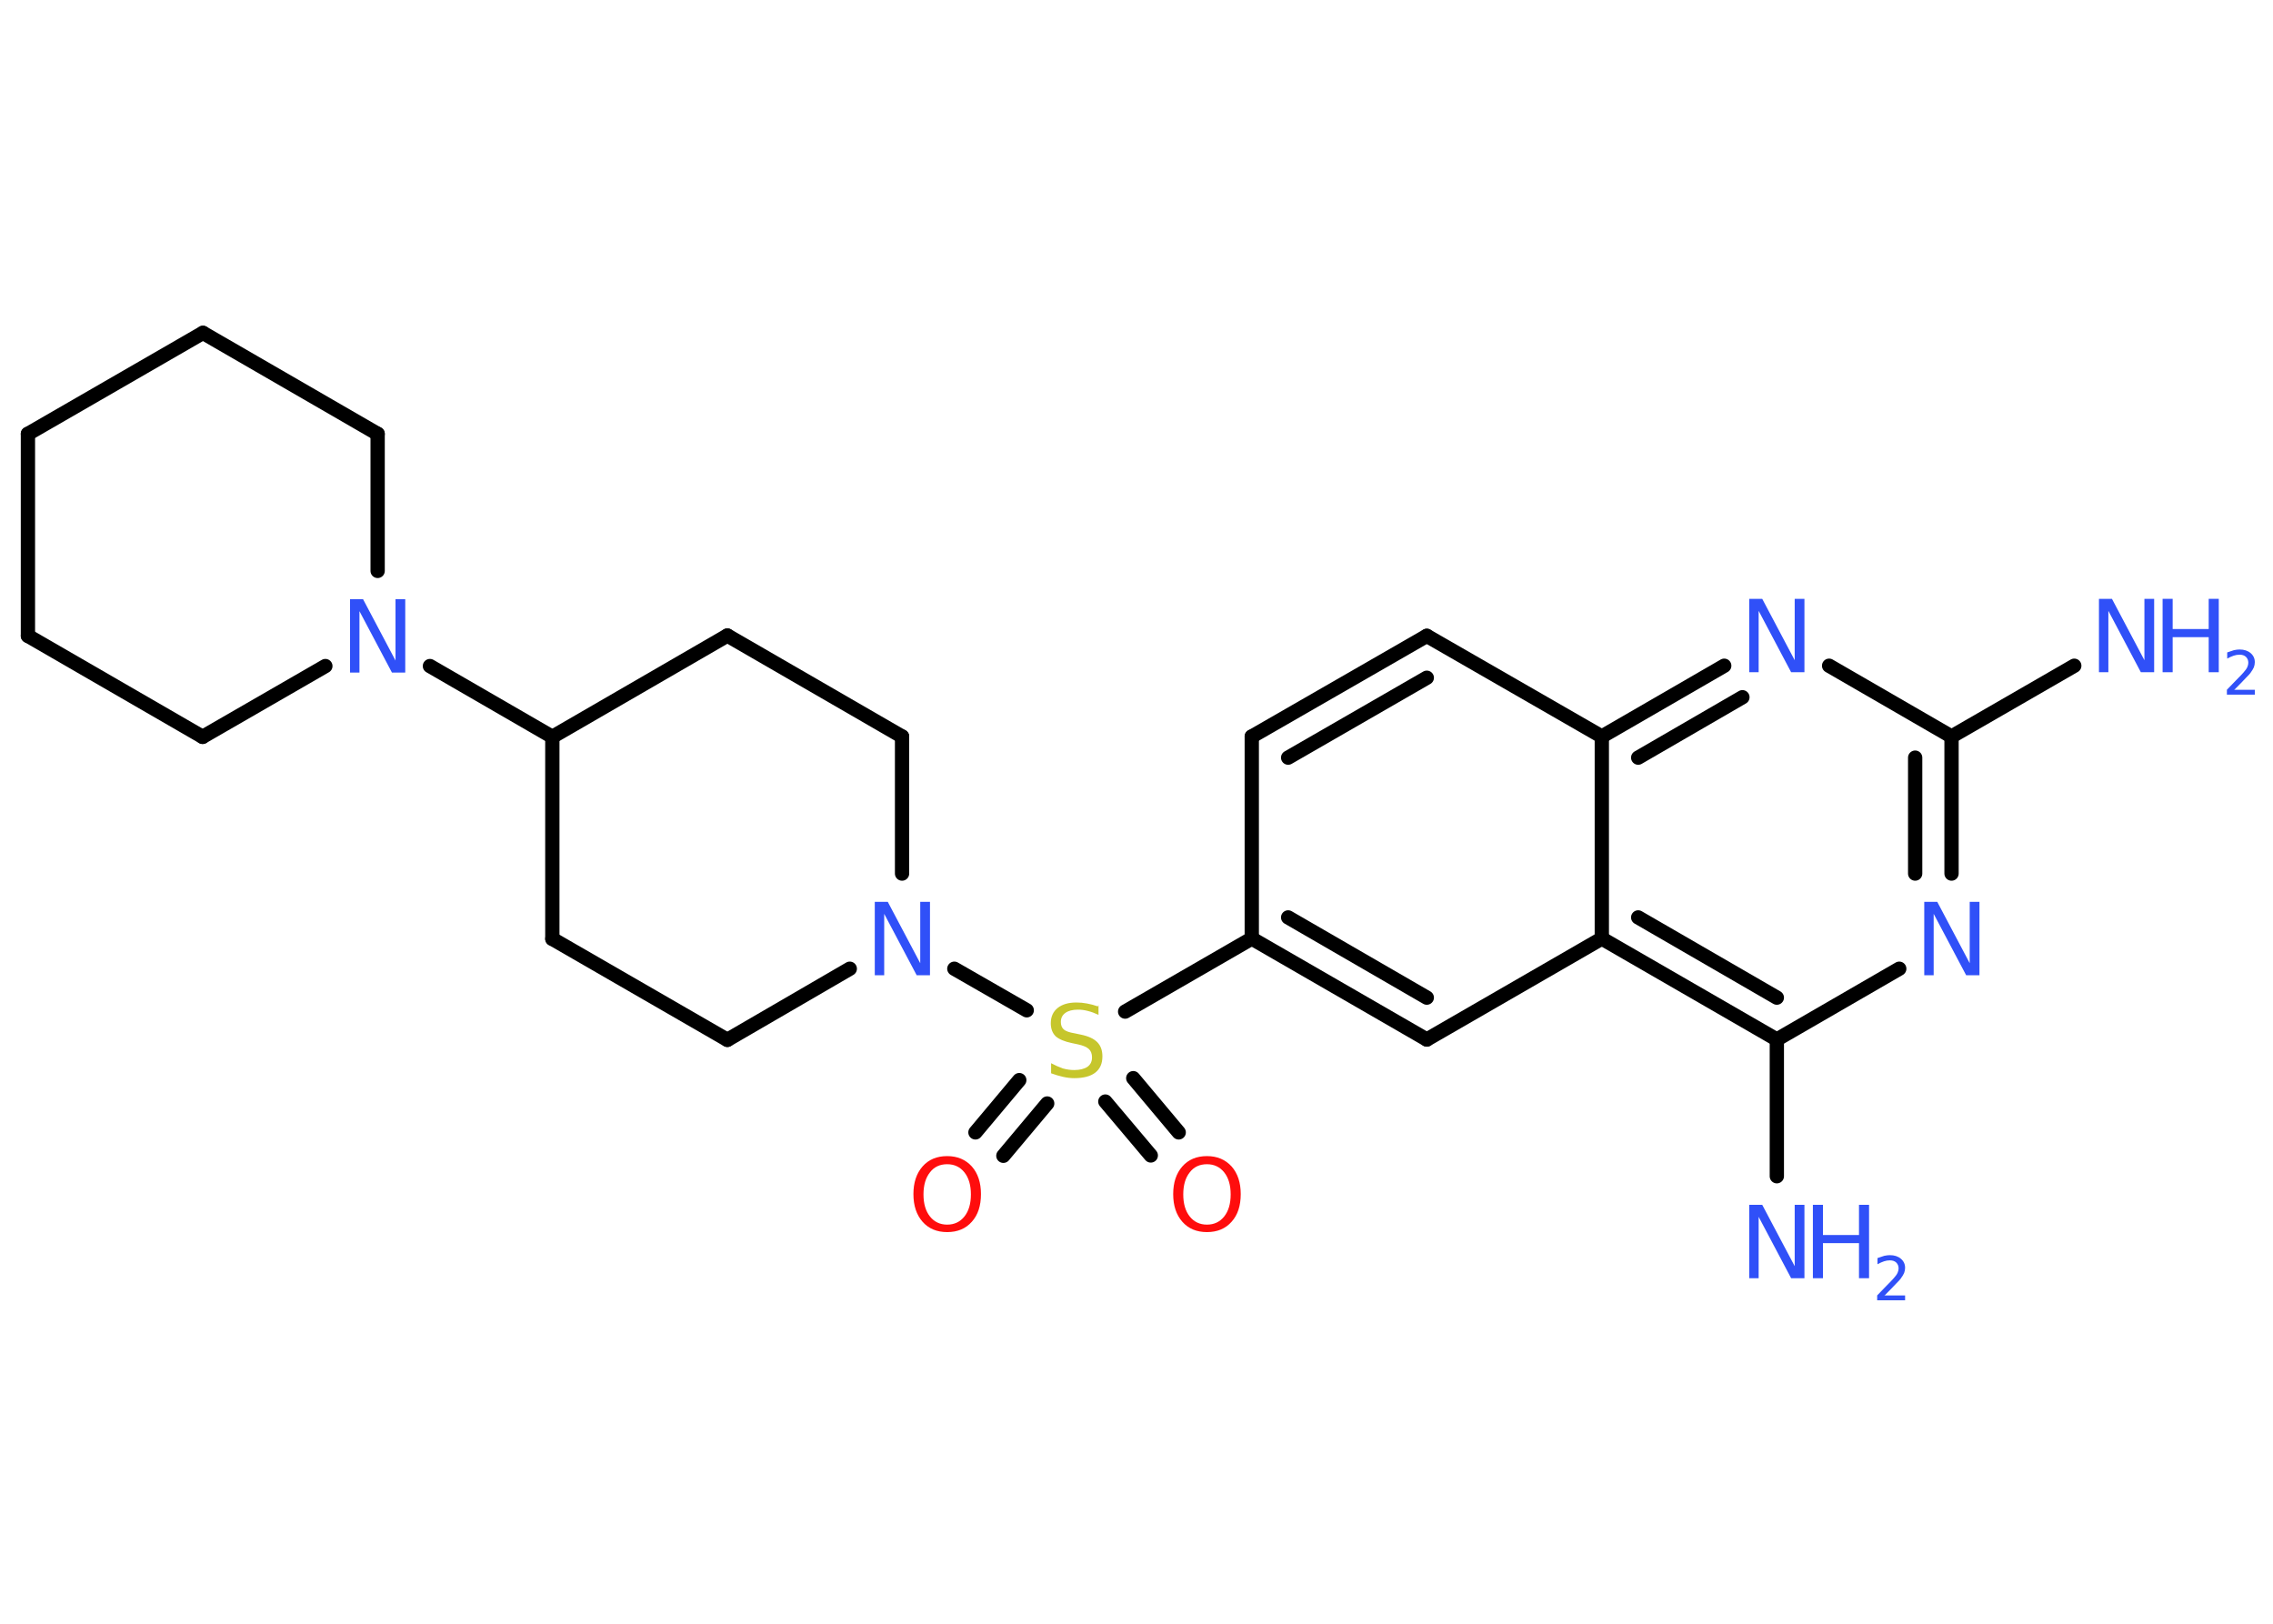 <?xml version='1.0' encoding='UTF-8'?>
<!DOCTYPE svg PUBLIC "-//W3C//DTD SVG 1.1//EN" "http://www.w3.org/Graphics/SVG/1.1/DTD/svg11.dtd">
<svg version='1.2' xmlns='http://www.w3.org/2000/svg' xmlns:xlink='http://www.w3.org/1999/xlink' width='70.0mm' height='50.0mm' viewBox='0 0 70.0 50.0'>
  <desc>Generated by the Chemistry Development Kit (http://github.com/cdk)</desc>
  <g stroke-linecap='round' stroke-linejoin='round' stroke='#000000' stroke-width='.44' fill='#3050F8'>
    <rect x='.0' y='.0' width='70.0' height='50.0' fill='#FFFFFF' stroke='none'/>
    <g id='mol1' class='mol'>
      <line id='mol1bnd1' class='bond' x1='63.88' y1='20.5' x2='60.1' y2='22.68'/>
      <g id='mol1bnd2' class='bond'>
        <line x1='60.1' y1='26.9' x2='60.1' y2='22.68'/>
        <line x1='58.98' y1='26.9' x2='58.98' y2='23.33'/>
      </g>
      <line id='mol1bnd3' class='bond' x1='58.49' y1='29.83' x2='54.72' y2='32.01'/>
      <line id='mol1bnd4' class='bond' x1='54.72' y1='32.01' x2='54.72' y2='36.22'/>
      <g id='mol1bnd5' class='bond'>
        <line x1='49.33' y1='28.9' x2='54.72' y2='32.01'/>
        <line x1='50.45' y1='28.25' x2='54.72' y2='30.72'/>
      </g>
      <line id='mol1bnd6' class='bond' x1='49.33' y1='28.9' x2='43.94' y2='32.01'/>
      <g id='mol1bnd7' class='bond'>
        <line x1='38.55' y1='28.9' x2='43.94' y2='32.01'/>
        <line x1='39.67' y1='28.25' x2='43.94' y2='30.72'/>
      </g>
      <line id='mol1bnd8' class='bond' x1='38.55' y1='28.9' x2='34.65' y2='31.15'/>
      <g id='mol1bnd9' class='bond'>
        <line x1='32.25' y1='33.98' x2='30.9' y2='35.59'/>
        <line x1='31.39' y1='33.26' x2='30.04' y2='34.87'/>
      </g>
      <g id='mol1bnd10' class='bond'>
        <line x1='34.9' y1='33.2' x2='36.3' y2='34.87'/>
        <line x1='34.04' y1='33.92' x2='35.44' y2='35.58'/>
      </g>
      <line id='mol1bnd11' class='bond' x1='31.62' y1='31.11' x2='29.39' y2='29.83'/>
      <line id='mol1bnd12' class='bond' x1='26.17' y1='29.83' x2='22.4' y2='32.02'/>
      <line id='mol1bnd13' class='bond' x1='22.4' y1='32.02' x2='17.01' y2='28.91'/>
      <line id='mol1bnd14' class='bond' x1='17.01' y1='28.91' x2='17.01' y2='22.69'/>
      <line id='mol1bnd15' class='bond' x1='17.01' y1='22.69' x2='13.24' y2='20.51'/>
      <line id='mol1bnd16' class='bond' x1='10.02' y1='20.51' x2='6.24' y2='22.69'/>
      <line id='mol1bnd17' class='bond' x1='6.24' y1='22.69' x2='.86' y2='19.58'/>
      <line id='mol1bnd18' class='bond' x1='.86' y1='19.58' x2='.86' y2='13.36'/>
      <line id='mol1bnd19' class='bond' x1='.86' y1='13.36' x2='6.25' y2='10.25'/>
      <line id='mol1bnd20' class='bond' x1='6.25' y1='10.25' x2='11.63' y2='13.36'/>
      <line id='mol1bnd21' class='bond' x1='11.63' y1='17.58' x2='11.63' y2='13.36'/>
      <line id='mol1bnd22' class='bond' x1='17.01' y1='22.69' x2='22.4' y2='19.57'/>
      <line id='mol1bnd23' class='bond' x1='22.4' y1='19.57' x2='27.78' y2='22.68'/>
      <line id='mol1bnd24' class='bond' x1='27.78' y1='26.9' x2='27.78' y2='22.68'/>
      <line id='mol1bnd25' class='bond' x1='38.55' y1='28.9' x2='38.55' y2='22.68'/>
      <g id='mol1bnd26' class='bond'>
        <line x1='43.94' y1='19.58' x2='38.55' y2='22.68'/>
        <line x1='43.94' y1='20.87' x2='39.67' y2='23.33'/>
      </g>
      <line id='mol1bnd27' class='bond' x1='43.94' y1='19.58' x2='49.33' y2='22.68'/>
      <line id='mol1bnd28' class='bond' x1='49.33' y1='28.9' x2='49.33' y2='22.68'/>
      <g id='mol1bnd29' class='bond'>
        <line x1='53.1' y1='20.5' x2='49.33' y2='22.68'/>
        <line x1='53.66' y1='21.47' x2='50.45' y2='23.33'/>
      </g>
      <line id='mol1bnd30' class='bond' x1='60.1' y1='22.68' x2='56.33' y2='20.5'/>
      <g id='mol1atm1' class='atom'>
        <path d='M64.63 18.44h.41l1.0 1.89v-1.89h.3v2.26h-.41l-1.0 -1.89v1.89h-.29v-2.26z' stroke='none'/>
        <path d='M66.6 18.44h.31v.93h1.11v-.93h.31v2.26h-.31v-1.08h-1.11v1.08h-.31v-2.26z' stroke='none'/>
        <path d='M68.8 21.24h.64v.15h-.86v-.15q.11 -.11 .28 -.29q.18 -.18 .23 -.24q.09 -.1 .12 -.17q.03 -.07 .03 -.13q.0 -.11 -.07 -.18q-.07 -.07 -.2 -.07q-.09 .0 -.18 .03q-.09 .03 -.2 .09v-.19q.11 -.04 .21 -.07q.1 -.02 .17 -.02q.21 .0 .34 .11q.13 .11 .13 .28q.0 .08 -.03 .16q-.03 .07 -.11 .18q-.02 .03 -.14 .15q-.12 .13 -.34 .35z' stroke='none'/>
      </g>
      <path id='mol1atm3' class='atom' d='M59.25 27.77h.41l1.0 1.89v-1.89h.3v2.26h-.41l-1.0 -1.89v1.89h-.29v-2.26z' stroke='none'/>
      <g id='mol1atm5' class='atom'>
        <path d='M53.86 37.1h.41l1.0 1.89v-1.89h.3v2.26h-.41l-1.0 -1.89v1.89h-.29v-2.26z' stroke='none'/>
        <path d='M55.83 37.1h.31v.93h1.11v-.93h.31v2.26h-.31v-1.08h-1.11v1.08h-.31v-2.26z' stroke='none'/>
        <path d='M58.03 39.89h.64v.15h-.86v-.15q.11 -.11 .28 -.29q.18 -.18 .23 -.24q.09 -.1 .12 -.17q.03 -.07 .03 -.13q.0 -.11 -.07 -.18q-.07 -.07 -.2 -.07q-.09 .0 -.18 .03q-.09 .03 -.2 .09v-.19q.11 -.04 .21 -.07q.1 -.02 .17 -.02q.21 .0 .34 .11q.13 .11 .13 .28q.0 .08 -.03 .16q-.03 .07 -.11 .18q-.02 .03 -.14 .15q-.12 .13 -.34 .35z' stroke='none'/>
      </g>
      <path id='mol1atm9' class='atom' d='M33.83 30.95v.3q-.17 -.08 -.33 -.12q-.15 -.04 -.3 -.04q-.25 .0 -.39 .1q-.14 .1 -.14 .28q.0 .15 .09 .23q.09 .08 .34 .12l.19 .04q.34 .07 .5 .23q.16 .16 .16 .44q.0 .33 -.22 .5q-.22 .17 -.65 .17q-.16 .0 -.34 -.04q-.18 -.04 -.37 -.11v-.31q.19 .1 .36 .16q.18 .05 .35 .05q.26 .0 .41 -.1q.14 -.1 .14 -.29q.0 -.17 -.1 -.26q-.1 -.09 -.33 -.14l-.19 -.04q-.34 -.07 -.5 -.21q-.15 -.15 -.15 -.4q.0 -.3 .21 -.47q.21 -.17 .58 -.17q.16 .0 .32 .03q.17 .03 .34 .09z' stroke='none' fill='#C6C62C'/>
      <path id='mol1atm10' class='atom' d='M29.17 35.85q-.34 .0 -.53 .25q-.2 .25 -.2 .68q.0 .43 .2 .68q.2 .25 .53 .25q.33 .0 .53 -.25q.2 -.25 .2 -.68q.0 -.43 -.2 -.68q-.2 -.25 -.53 -.25zM29.17 35.6q.47 .0 .76 .32q.28 .32 .28 .85q.0 .54 -.28 .85q-.28 .32 -.76 .32q-.48 .0 -.76 -.32q-.28 -.32 -.28 -.85q.0 -.53 .28 -.85q.28 -.32 .76 -.32z' stroke='none' fill='#FF0D0D'/>
      <path id='mol1atm11' class='atom' d='M37.17 35.85q-.34 .0 -.53 .25q-.2 .25 -.2 .68q.0 .43 .2 .68q.2 .25 .53 .25q.33 .0 .53 -.25q.2 -.25 .2 -.68q.0 -.43 -.2 -.68q-.2 -.25 -.53 -.25zM37.17 35.6q.47 .0 .76 .32q.28 .32 .28 .85q.0 .54 -.28 .85q-.28 .32 -.76 .32q-.48 .0 -.76 -.32q-.28 -.32 -.28 -.85q.0 -.53 .28 -.85q.28 -.32 .76 -.32z' stroke='none' fill='#FF0D0D'/>
      <path id='mol1atm12' class='atom' d='M26.93 27.77h.41l1.0 1.89v-1.89h.3v2.26h-.41l-1.0 -1.89v1.89h-.29v-2.26z' stroke='none'/>
      <path id='mol1atm16' class='atom' d='M10.77 18.45h.41l1.0 1.89v-1.89h.3v2.26h-.41l-1.0 -1.89v1.89h-.29v-2.26z' stroke='none'/>
      <path id='mol1atm27' class='atom' d='M53.86 18.44h.41l1.0 1.89v-1.89h.3v2.26h-.41l-1.0 -1.89v1.89h-.29v-2.26z' stroke='none'/>
    </g>
  </g>
</svg>
